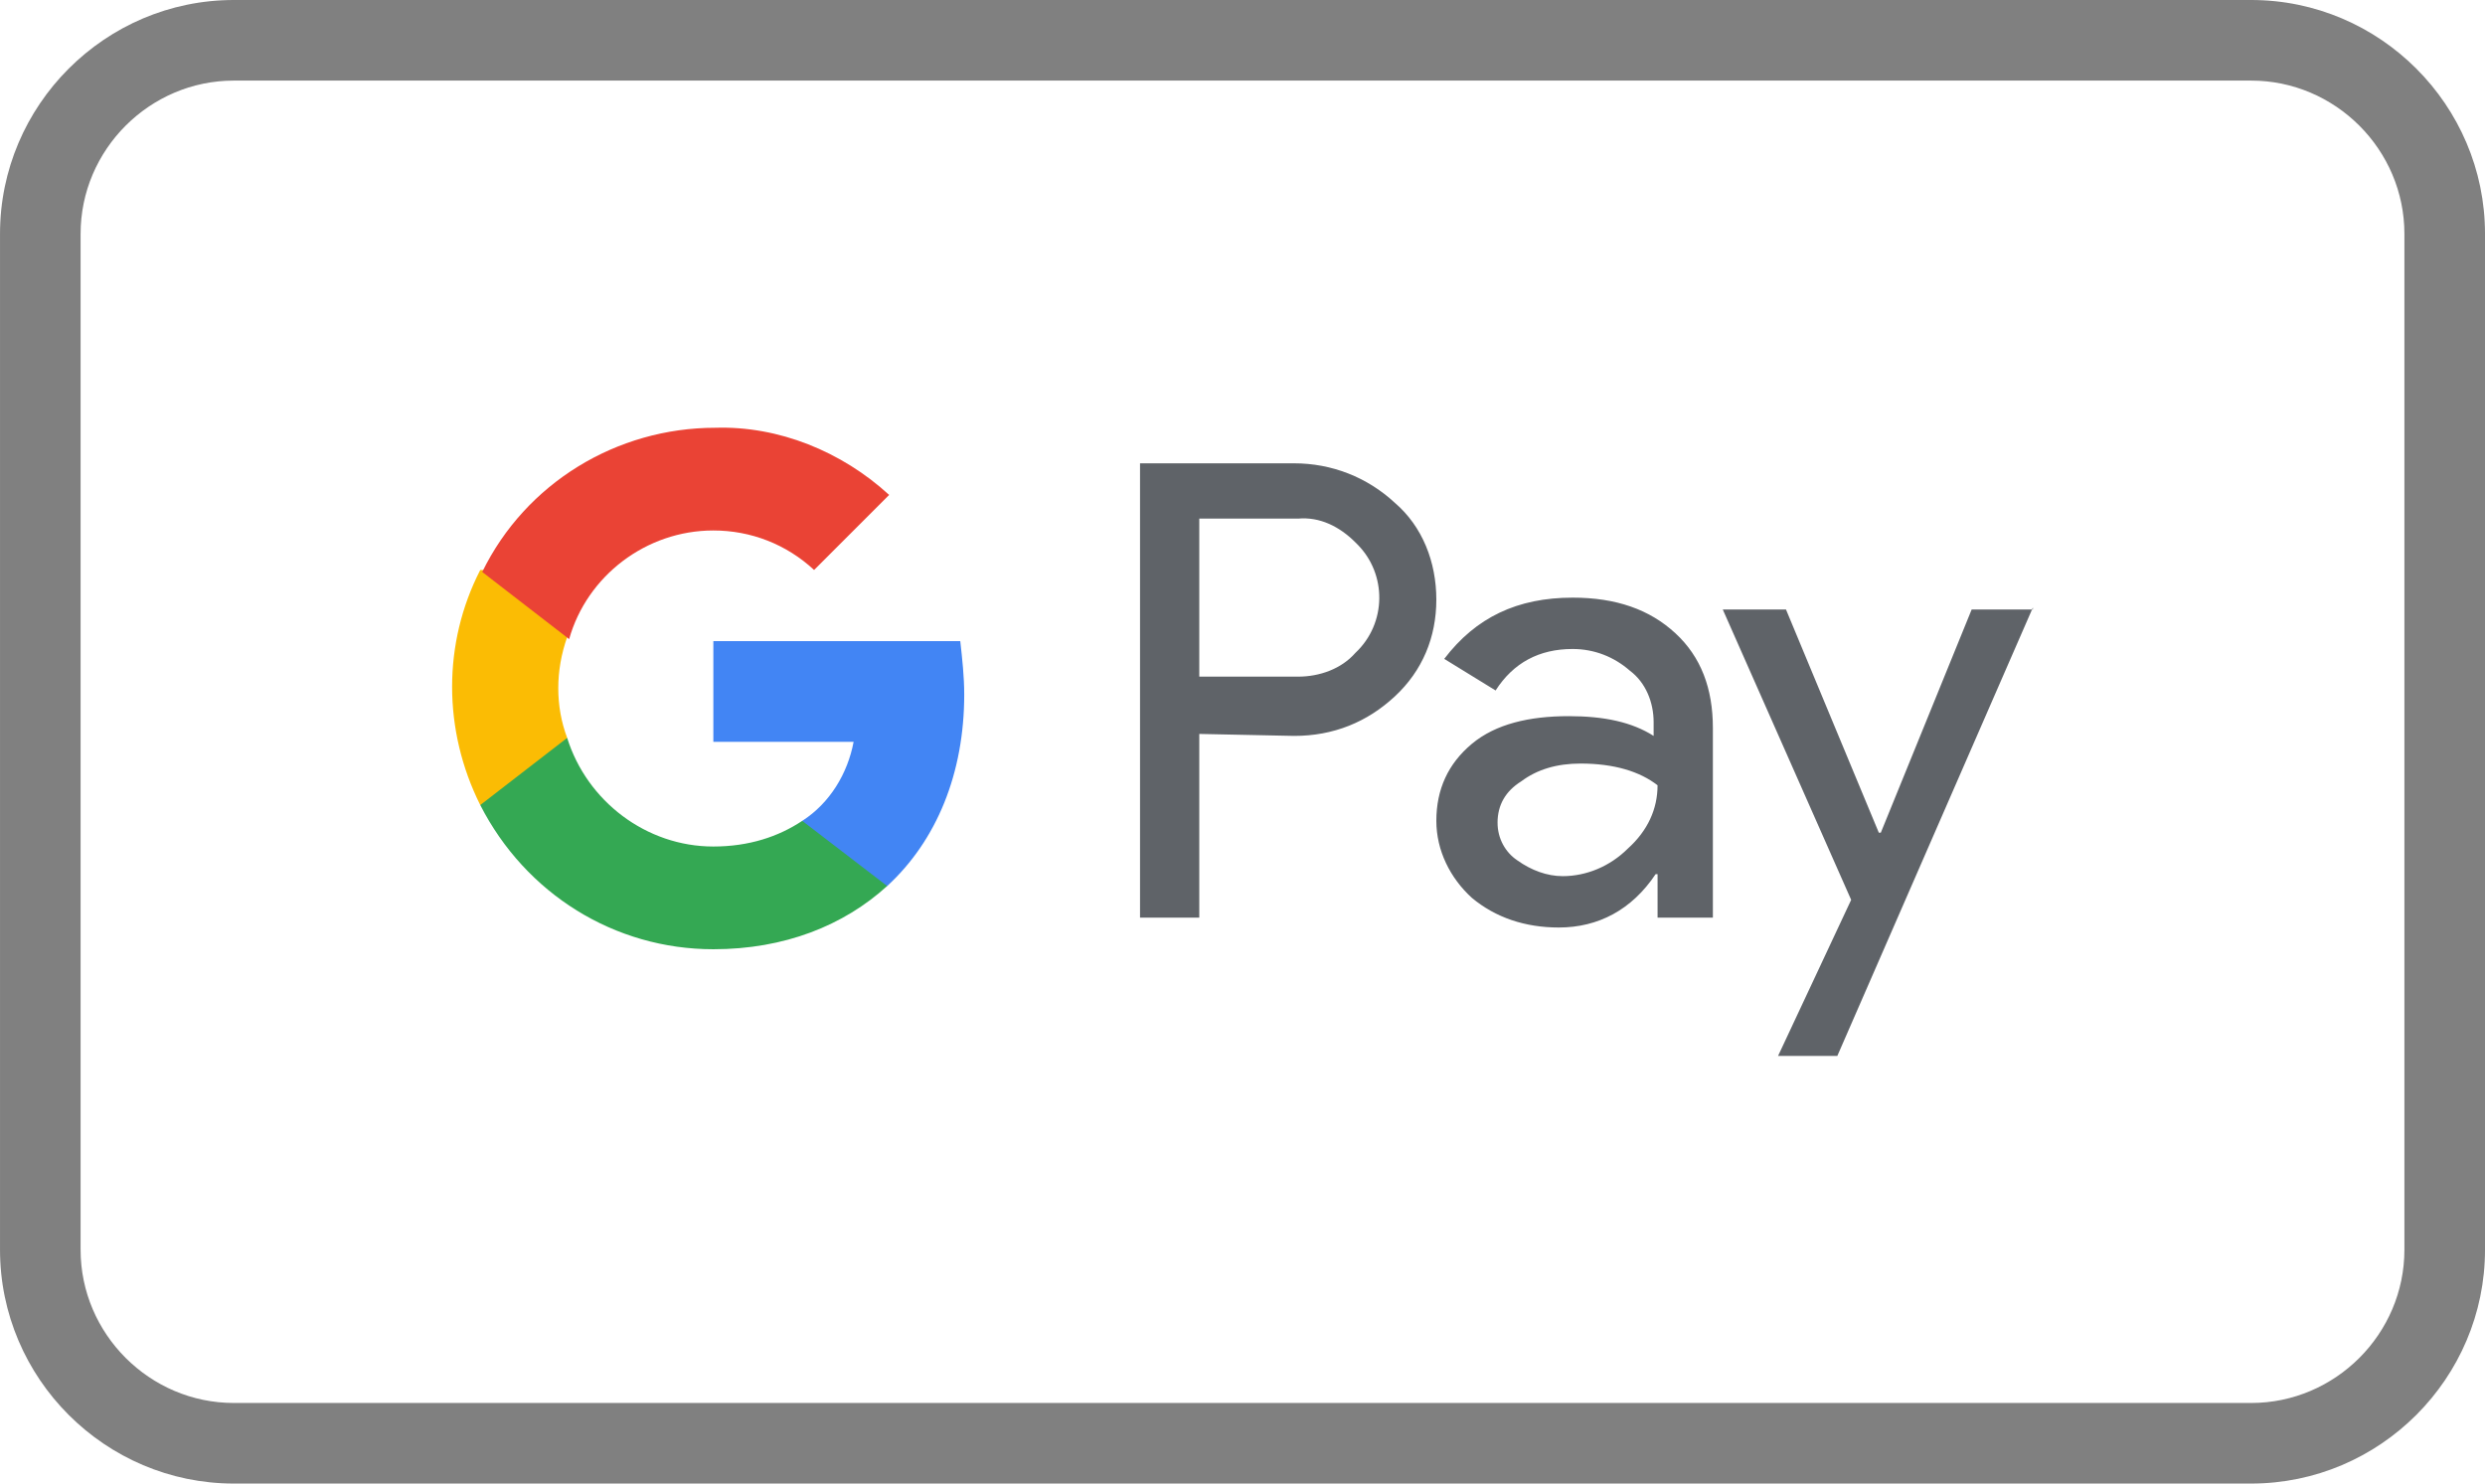<svg xmlns="http://www.w3.org/2000/svg" viewBox="0 0 333334 199007" shape-rendering="geometricPrecision" text-rendering="geometricPrecision" image-rendering="optimizeQuality" fill-rule="evenodd" clip-rule="evenodd"><path d="M31367 0h270601c8631 0 16474 3528 22156 9210 5683 5683 9211 13526 9211 22156v136275c0 8629-3529 16472-9211 22155-5683 5683-13526 9211-22155 9211H31368c-8629 0-16473-3528-22156-9211C3530 184114 2 176272 2 167641V31366c0-8631 3528-16474 9210-22156S22738 0 31369 0zm270601 10811H31367c-5647 0-10785 2315-14513 6043s-6043 8866-6043 14513v136275c0 5646 2315 10784 6043 14512 3729 3729 8868 6044 14513 6044h270601c5645 0 10783-2315 14512-6044 3728-3729 6044-8867 6044-14511V31368c0-5645-2315-10784-6043-14513-3728-3728-8867-6043-14513-6043z" fill="gray" fill-rule="nonzero"/><path d="M272689 81493l-26232 60148h-7949l9804-20933-17223-38951h8479l12454 29942h265l12189-29942h8214v-265zM160870 98451v24642h-7949V62150h20668c5035 0 9804 1855 13514 5300 3709 3180 5564 7949 5564 12983 0 5035-1855 9539-5564 12983-3710 3445-8215 5300-13514 5300l-12719-265zm0-28882v21198h13249c2915 0 5829-1059 7684-3180 4239-3975 4239-10598 265-14573l-265-265c-2120-2120-4770-3444-7684-3180h-13249zm50080 10599c5830 0 10334 1589 13778 4769 3445 3180 5035 7420 5035 12719v25437h-7419v-5829h-265c-3180 4769-7685 7154-12983 7154-4505 0-8479-1325-11659-3975-2915-2650-4769-6359-4769-10334 0-4240 1590-7684 4769-10334 3180-2649 7684-3709 12984-3709 4769 0 8479 795 11393 2650v-1855c0-2650-1060-5300-3180-6889-2120-1855-4770-2915-7684-2915-4505 0-7949 1855-10333 5565l-6890-4239c4240-5564 9804-8214 17224-8214zm-10069 30206c0 2120 1059 3975 2649 5035 1855 1324 3974 2120 6094 2120 3180 0 6359-1325 8744-3710 2650-2385 3974-5300 3974-8479-2384-1855-5829-2915-10334-2915-3180 0-5829 795-7949 2385-2120 1325-3180 3180-3180 5565z" fill="#5f6368"/><path d="M129339 93152c0-2385-265-4770-530-7154H95688v13514h18813c-795 4239-3180 8214-6889 10599v8744h11394c6624-6094 10334-15104 10334-25702z" fill="#4285f4"/><path d="M95687 127333c9539 0 17488-3180 23317-8479l-11394-8744c-3180 2120-7154 3444-11924 3444-9009 0-16958-6094-19608-14573H64420v9009c6094 11924 18018 19343 31267 19343z" fill="#34a853"/><path d="M76079 98981c-1590-4239-1590-9009 0-13513v-9009H64421c-5035 9804-5035 21463 0 31532l11658-9009z" fill="#fbbc04"/><path d="M95687 71159c5034 0 9804 1855 13514 5300l10069-10069c-6359-5830-14839-9274-23318-9009-13248 0-25437 7419-31267 19343l11659 9009c2384-8479 10333-14574 19343-14574z" fill="#ea4335"/></svg>
